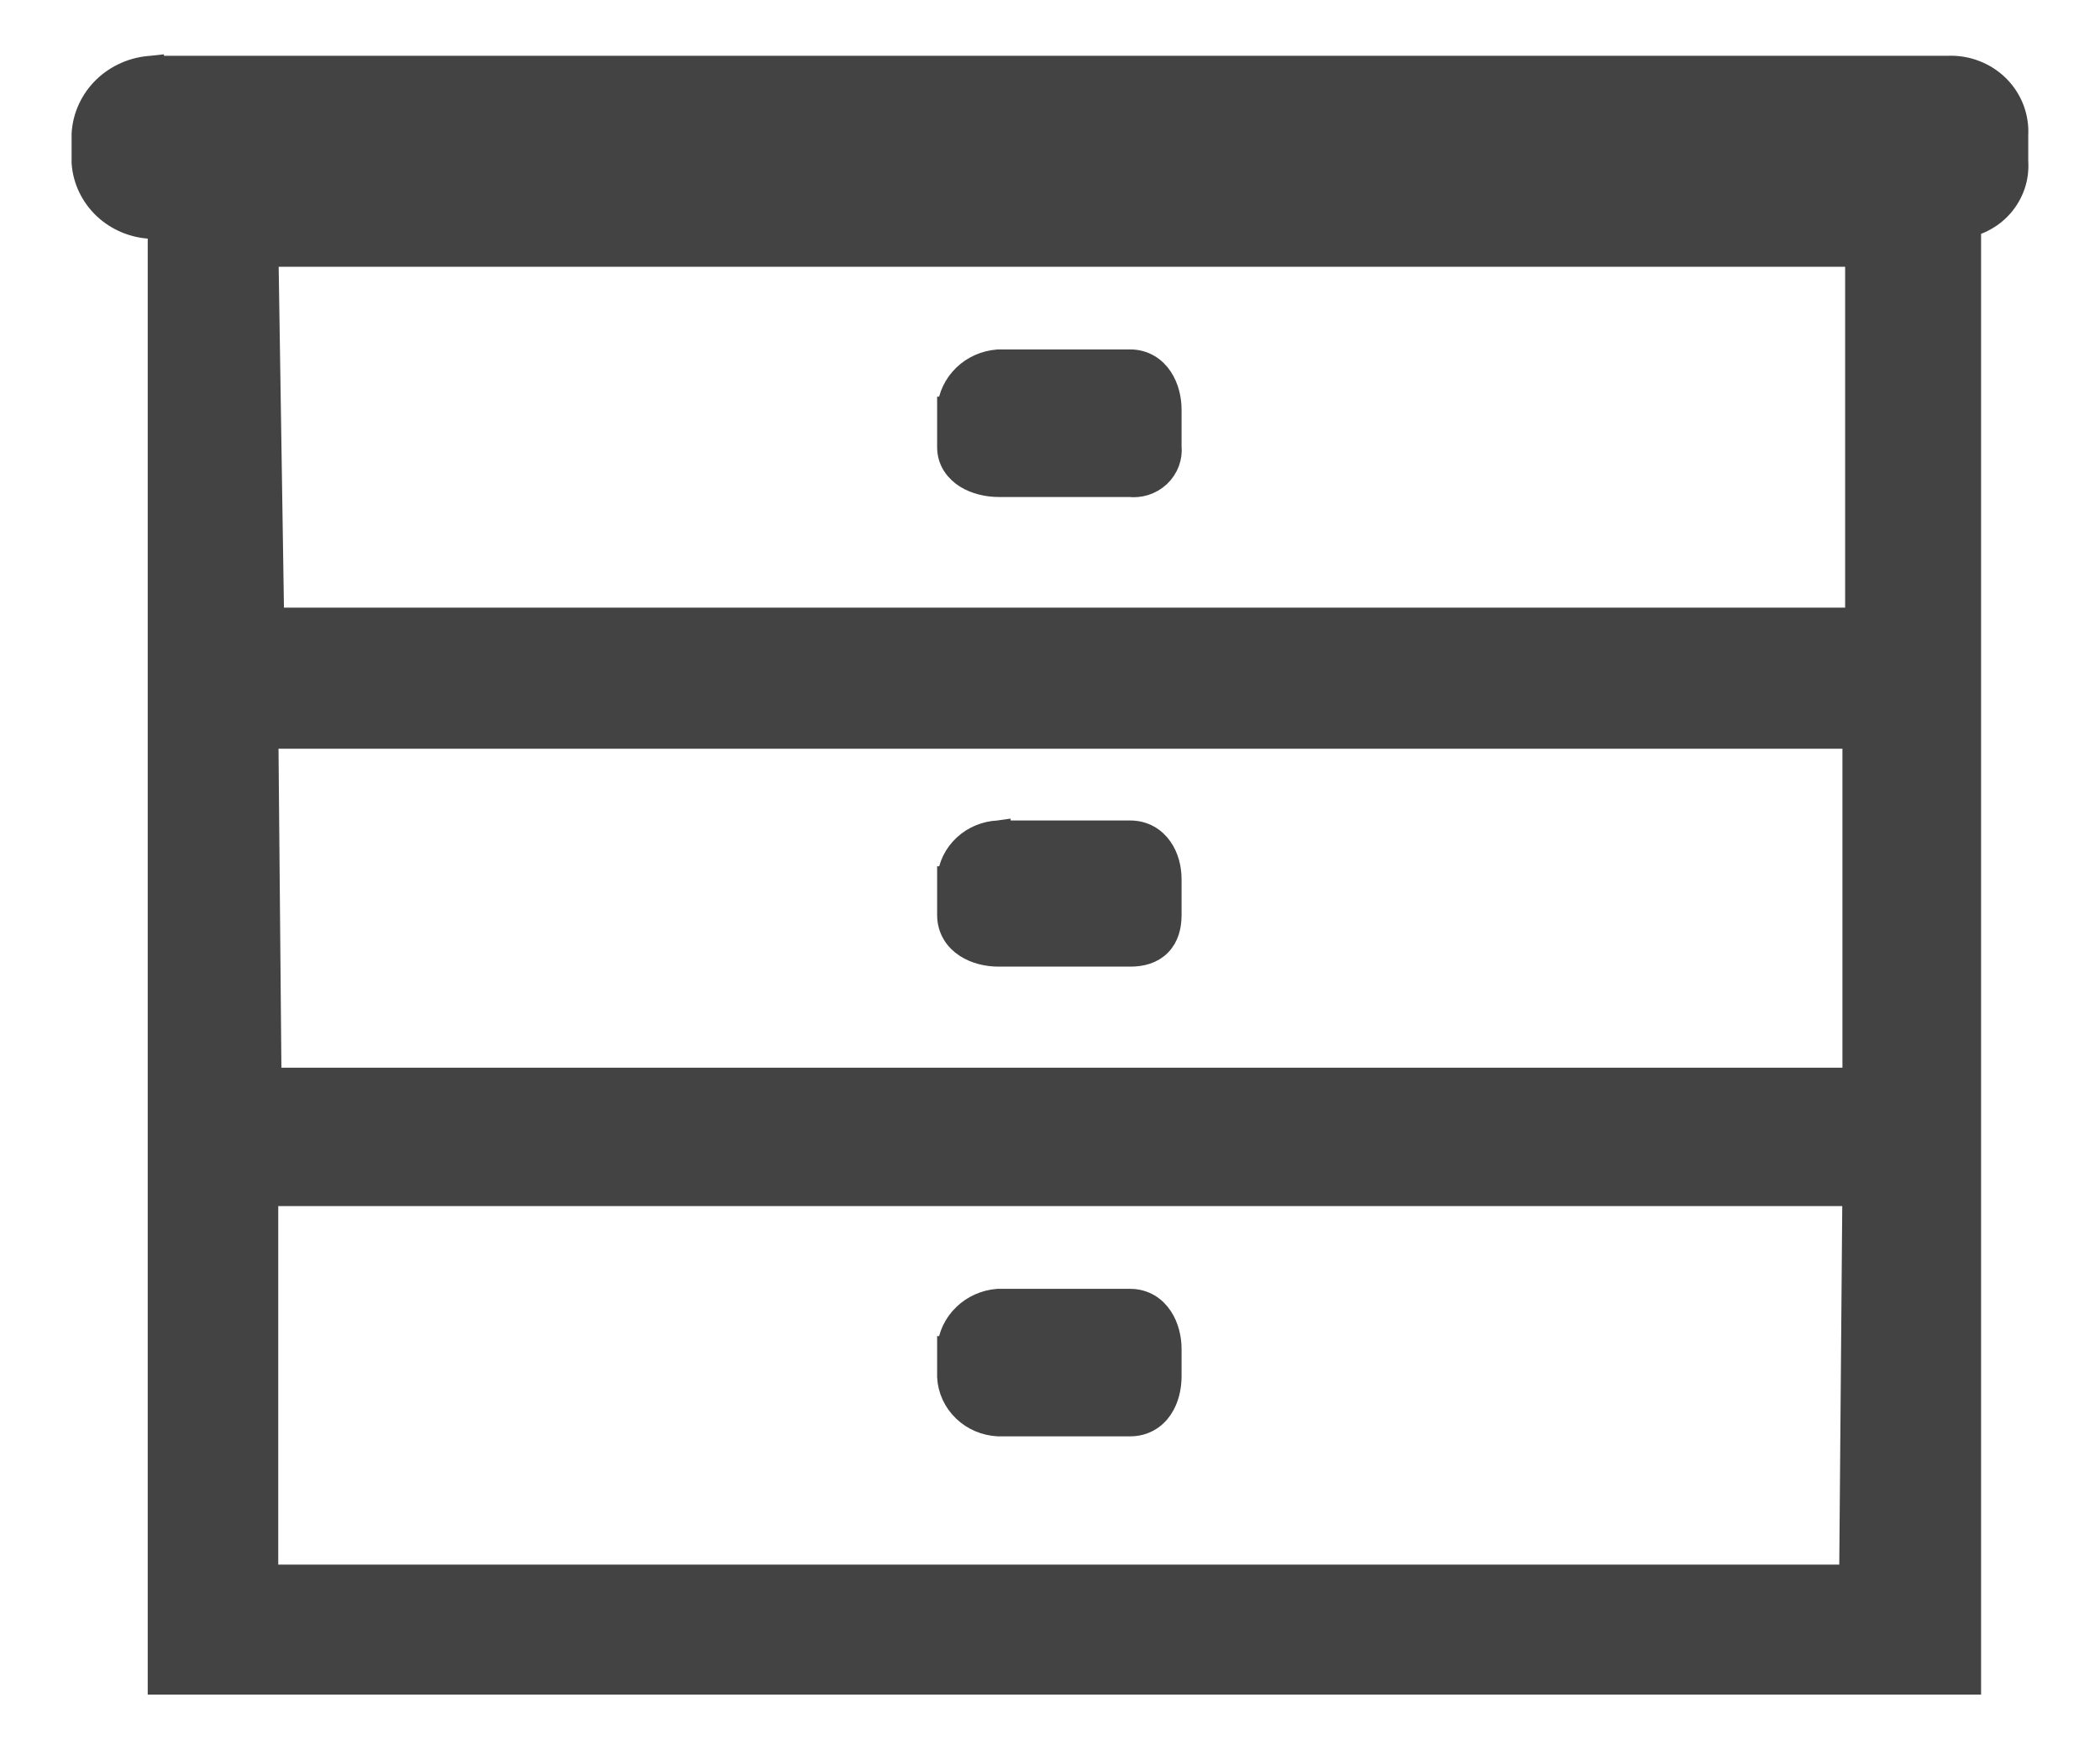 <svg width="24" height="20" viewBox="0 0 26 22" fill="none" xmlns="http://www.w3.org/2000/svg">
<path d="M24.405 21.15H24.555V21V2.83C24.61 2.816 24.663 2.797 24.714 2.772C24.807 2.726 24.89 2.664 24.958 2.587C25.026 2.51 25.078 2.42 25.111 2.323C25.143 2.228 25.155 2.128 25.148 2.029V1.697C25.154 1.586 25.137 1.475 25.097 1.371C25.056 1.265 24.993 1.169 24.912 1.089C24.831 1.009 24.733 0.947 24.626 0.906C24.52 0.865 24.406 0.847 24.292 0.851H1.711V0.85L1.702 0.851C1.481 0.865 1.272 0.956 1.114 1.109C0.957 1.262 0.862 1.467 0.85 1.684L0.85 1.684V1.693V2.035H0.85L0.85 2.045C0.865 2.26 0.962 2.46 1.12 2.609C1.278 2.757 1.487 2.843 1.705 2.852L1.705 2.852H1.711H1.807V21V21.15H1.957H24.405ZM12.355 16.35V16.35L12.344 16.35C12.187 16.362 12.039 16.428 11.927 16.536C11.814 16.644 11.744 16.789 11.732 16.944L11.731 16.944V16.956V17.298H11.731L11.731 17.306C11.739 17.464 11.808 17.612 11.923 17.722C12.037 17.832 12.189 17.896 12.348 17.904L12.348 17.904H12.355H14.007C14.179 17.904 14.311 17.821 14.393 17.699C14.472 17.582 14.504 17.437 14.504 17.298V16.956C14.504 16.824 14.471 16.679 14.394 16.563C14.314 16.441 14.184 16.35 14.007 16.35H12.355ZM11.732 11.039L11.731 11.039V11.052V11.5C11.731 11.677 11.823 11.809 11.947 11.889C12.067 11.967 12.216 12 12.355 12H14.007C14.147 12 14.28 11.967 14.376 11.869C14.472 11.772 14.504 11.639 14.504 11.5V11.052C14.504 10.92 14.471 10.778 14.392 10.665C14.31 10.546 14.179 10.463 14.007 10.463H12.389H12.355V10.462L12.348 10.463C12.193 10.47 12.044 10.531 11.93 10.637C11.816 10.742 11.745 10.885 11.732 11.039ZM11.732 5.136L11.731 5.136V5.149V5.621C11.731 5.792 11.83 5.916 11.95 5.991C12.068 6.063 12.216 6.097 12.355 6.097H13.997C14.062 6.104 14.127 6.098 14.19 6.079C14.256 6.058 14.316 6.023 14.367 5.976C14.417 5.928 14.456 5.87 14.48 5.805C14.502 5.743 14.511 5.678 14.504 5.612V5.149C14.504 5.017 14.471 4.872 14.394 4.755C14.314 4.634 14.184 4.542 14.007 4.542H12.389H12.355V4.542L12.344 4.543C12.187 4.555 12.039 4.62 11.927 4.728C11.814 4.837 11.744 4.981 11.732 5.136ZM23.112 13.57H3.189L3.15 9.261H23.112V13.57ZM3.148 15.01H23.111L23.071 19.816H3.148V15.01ZM3.222 7.788L3.151 3.203H23.146V7.788H3.222Z" fill="#434343" stroke="#434343" stroke-width="0.3"/>
</svg>
